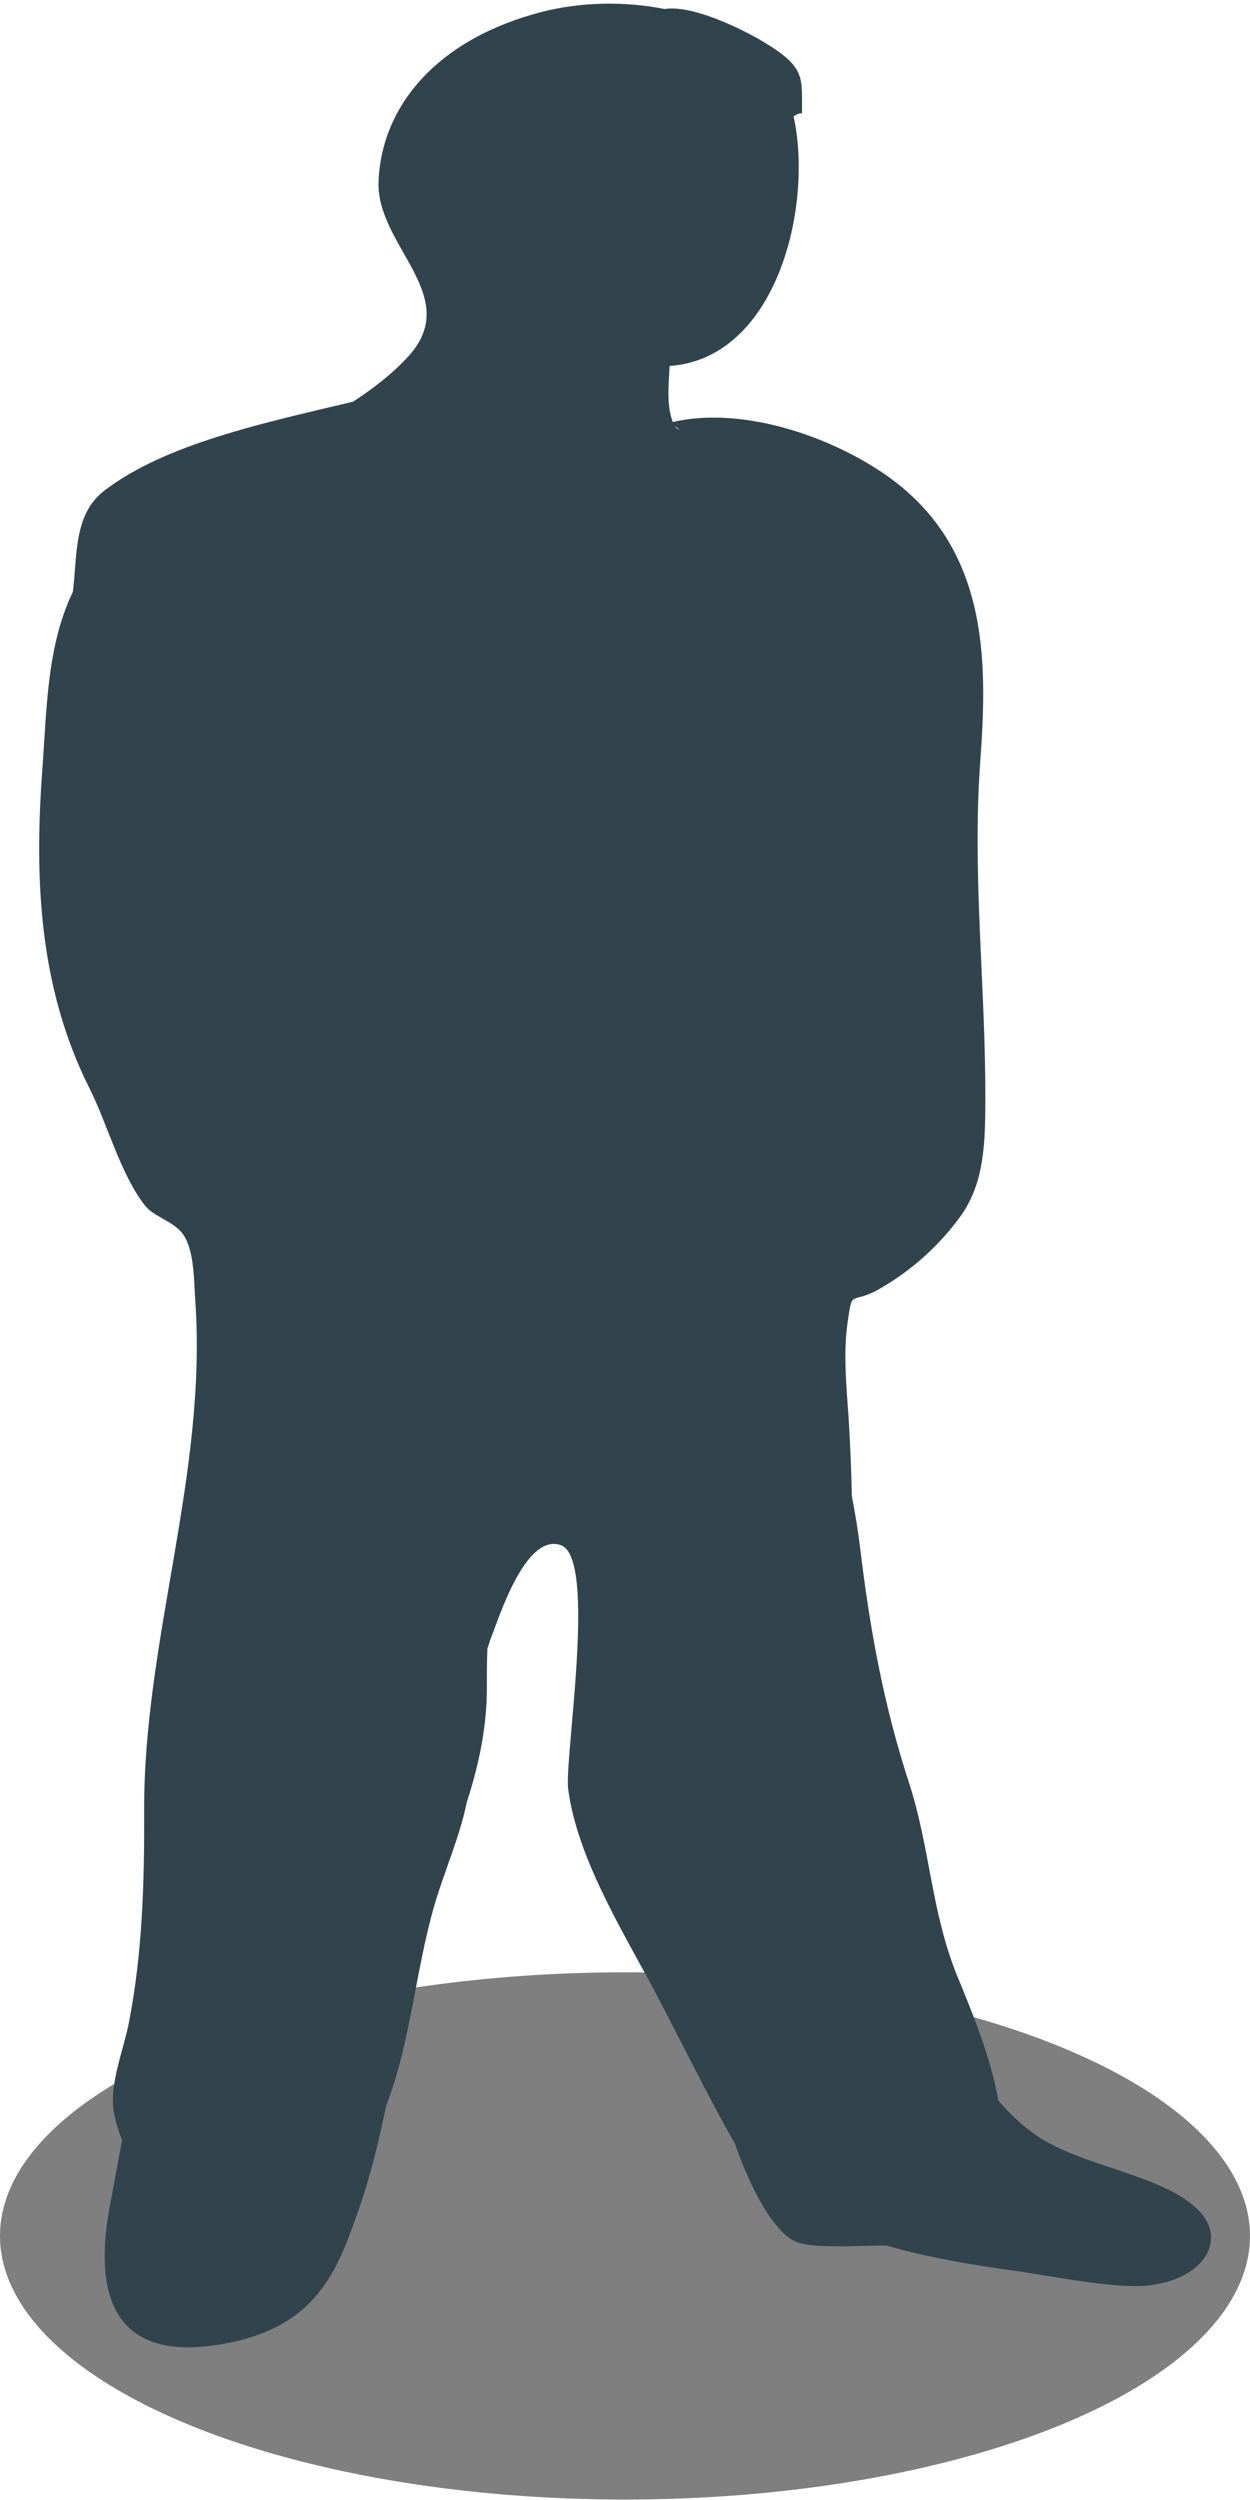 <?xml version="1.0" encoding="UTF-8" standalone="no"?>
<!-- Created with Inkscape (http://www.inkscape.org/) -->

<svg
   xmlns:dc="http://purl.org/dc/elements/1.1/"
   xmlns:cc="http://creativecommons.org/ns#"
   xmlns:rdf="http://www.w3.org/1999/02/22-rdf-syntax-ns#"
   xmlns:svg="http://www.w3.org/2000/svg"
   xmlns="http://www.w3.org/2000/svg"
   xmlns:sodipodi="http://sodipodi.sourceforge.net/DTD/sodipodi-0.dtd"
   xmlns:inkscape="http://www.inkscape.org/namespaces/inkscape"
   width="64"
   height="128"
   id="svg4180"
   version="1.1"
   inkscape:version="0.48.2 r9819"
   sodipodi:docname="person_silhouette.svg">
  <defs
     id="defs4182">
    <clipPath
       clipPathUnits="userSpaceOnUse"
       id="clipPath984">
      <path
         inkscape:connector-curvature="0"
         d="m 0,850.394 623.622,0 L 623.622,0 0,0 0,850.394 z"
         id="path986" />
    </clipPath>
    <clipPath
       clipPathUnits="userSpaceOnUse"
       id="clipPath938">
      <path
         inkscape:connector-curvature="0"
         d="m 120.724,658.227 c -0.597,-0.038 -1.166,-0.225 -1.529,-0.474 l 0,0 c -0.305,-0.209 -0.122,-0.412 -0.644,-0.583 l 0,0 c -0.152,-0.049 -0.312,-0.088 -0.474,-0.123 l 0,0 c -0.517,-0.027 -1.072,-0.049 -1.567,-0.172 l 0,0 c -0.252,-0.062 -0.422,-0.199 -0.606,-0.314 l 0,0 c -0.371,-0.167 -0.651,-0.368 -0.96,-0.573 l 0,0 c -0.519,-0.342 -0.992,-0.701 -1.212,-1.053 l 0,0 c -0.078,-0.127 -0.244,-0.297 -0.272,-0.411 l 0,0 c -0.01,-0.043 0.069,-0.063 0.046,-0.115 l 0,0 c -0.024,-0.059 -0.163,-0.157 -0.24,-0.216 l 0,0 c -0.727,-0.571 -1.777,-1.081 -2.55,-1.639 l 0,0 c -0.324,-0.235 -0.652,-0.463 -1.037,-0.687 l 0,0 c -0.143,-0.083 -0.358,-0.186 -0.459,-0.272 l 0,0 c -0.043,-0.037 -0.074,-0.072 -0.099,-0.105 l 0,0 c -0.118,-0.067 -0.232,-0.137 -0.354,-0.207 l 0,0 c -0.311,-0.183 -0.783,-0.502 -0.159,-0.507 l 0,0 c 0.567,-0.005 0.943,0.193 1.323,0.384 l 0,0 c 0.206,0.103 0.395,0.207 0.582,0.316 l 0,0 c 0.195,0.094 0.378,0.198 0.559,0.303 l 0,0 c 0.107,-0.012 0.214,-0.032 0.31,-0.062 l 0,0 c 0.174,-0.054 0.604,-0.398 0.781,-0.277 l 0,0 c 0.063,0.04 0.141,0.222 0.18,0.292 l 0,0 c 0.076,0.139 0.147,0.237 0.279,0.343 l 0,0 c 0.341,0.277 0.882,0.458 1.31,0.545 l 0,0 c 0.453,0.091 0.82,0.228 1.238,0.424 l 0,0 c 0.134,0.063 0.253,0.146 0.355,0.249 l 0,0 c 0.09,0.066 0.181,0.134 0.267,0.202 l 0,0 c 0.131,0.102 0.27,0.216 0.432,0.313 l 0,0 c 0.18,0.112 0.089,0.055 0.292,0.094 l 0,0 c 0.253,0.046 0.503,0.121 0.708,0.195 l 0,0 c 0.275,0.101 0.466,0.238 0.674,0.387 l 0,0 c 0.502,0.361 0.935,0.723 1.473,1.08 l 0,0 c 0.462,0.308 1.006,0.68 0.882,0.967 l 0,0 c -0.068,0.155 -0.343,0.317 -0.77,0.297 l 0,0 c 0.046,0.059 0.153,0.126 0.24,0.183 l 0,0 c 0.534,-0.025 1.394,0.451 1.711,0.756 l 0,0 c 0.018,0.003 0.037,0.006 0.053,0.005 l 0,0 c 0.16,0.116 0.228,0.147 0.14,0.253 l 0,0 c -0.044,0.054 -0.163,0.153 -0.312,0.151 l 0,0 c -0.117,0.036 -0.27,0.055 -0.443,0.055 l 0,0 c -0.048,0 -0.097,-10e-4 -0.148,-0.004"
         id="path940" />
    </clipPath>
    <mask
       maskUnits="userSpaceOnUse"
       x="0"
       y="0"
       width="1"
       height="1"
       id="mask956">
      <g
         id="g958">
        <g
           clip-path="url(#clipPath946)"
           id="g960">
          <g
             id="g962">
            <g
               id="g964">
              <path
                 inkscape:connector-curvature="0"
                 d="m -32768,32767 65535,0 0,-65534 -65535,0 0,65534 z"
                 style="fill:url(#linearGradient950);stroke:none"
                 id="path966" />
            </g>
          </g>
        </g>
      </g>
    </mask>
    <clipPath
       clipPathUnits="userSpaceOnUse"
       id="clipPath946">
      <path
         inkscape:connector-curvature="0"
         d="m -32768,32767 65535,0 0,-65534 -65535,0 0,65534 z"
         id="path948" />
    </clipPath>
    <linearGradient
       x1="0"
       y1="0"
       x2="1"
       y2="0"
       gradientUnits="userSpaceOnUse"
       gradientTransform="matrix(-13.364,0,0,13.364,121.666,654.503)"
       spreadMethod="pad"
       id="linearGradient950">
      <stop
         style="stop-opacity:0;stop-color:#ffffff"
         offset="0"
         id="stop952" />
      <stop
         style="stop-opacity:0.45;stop-color:#ffffff"
         offset="1"
         id="stop954" />
    </linearGradient>
    <linearGradient
       x1="0"
       y1="0"
       x2="1"
       y2="0"
       gradientUnits="userSpaceOnUse"
       gradientTransform="matrix(-13.364,0,0,13.364,121.666,654.503)"
       spreadMethod="pad"
       id="linearGradient972">
      <stop
         style="stop-opacity:1;stop-color:#ffffff"
         offset="0"
         id="stop974" />
      <stop
         style="stop-opacity:1;stop-color:#373535"
         offset="1"
         id="stop976" />
    </linearGradient>
  </defs>
  <sodipodi:namedview
     id="base"
     pagecolor="#ffffff"
     bordercolor="#666666"
     borderopacity="1.0"
     inkscape:pageopacity="0.0"
     inkscape:pageshadow="2"
     inkscape:zoom="1"
     inkscape:cx="134.98341"
     inkscape:cy="64.87011"
     inkscape:document-units="px"
     inkscape:current-layer="layer1"
     showgrid="false"
     fit-margin-top="0"
     fit-margin-left="0"
     fit-margin-right="0"
     fit-margin-bottom="0"
     inkscape:window-width="1366"
     inkscape:window-height="717"
     inkscape:window-x="-1"
     inkscape:window-y="-10"
     inkscape:window-maximized="1" />
  <g
     inkscape:label="Layer 1"
     inkscape:groupmode="layer"
     id="layer1"
     transform="translate(-240.017,-369.346)">
    <path
       sodipodi:type="arc"
       style="opacity:0.5;fill:#000000;fill-opacity:1;fill-rule:nonzero;stroke:none"
       id="path4270"
       sodipodi:cx="32"
       sodipodi:cy="111.5"
       sodipodi:rx="32"
       sodipodi:ry="16.5"
       d="m 64,111.5 a 32,16.5 0 1 1 -64,0 32,16.5 0 1 1 64,0 z"
       transform="matrix(1,0,0,0.818,240.017,392.619)" />
    <g
       transform="matrix(13.561,0,0,-9.564,-1222.263,6713.561)"
       id="g980">
      <g
         id="g982"
         clip-path="url(#clipPath984)">
        <g
           id="g988"
           transform="translate(110.376,661.06)">
          <path
             inkscape:connector-curvature="0"
             d="M 0,0 -0.001,0.001 C 0.005,-0.003 0.013,-0.007 0.019,-0.02 L 0,0 z m 1.977,-9.547 c -0.132,0.189 -0.438,0.23 -0.612,0.4 -0.056,0.055 -0.101,0.119 -0.142,0.185 -0.028,0.228 -0.094,0.457 -0.156,0.67 -0.098,0.344 -0.102,0.688 -0.182,1.035 -0.096,0.418 -0.147,0.822 -0.183,1.246 -0.008,0.094 -0.019,0.19 -0.032,0.285 -0.002,0.138 -0.006,0.277 -0.012,0.414 -0.008,0.166 -0.021,0.35 -0.004,0.516 0.019,0.185 0.009,0.092 0.116,0.176 0.132,0.105 0.236,0.248 0.307,0.386 0.096,0.184 0.097,0.409 0.097,0.654 0,0.595 -0.049,1.178 -0.02,1.769 0.026,0.511 0.043,1.126 -0.327,1.522 -0.2,0.214 -0.552,0.405 -0.833,0.313 -0.025,0.092 -0.015,0.205 -0.012,0.3 C 0.386,0.365 0.525,1.176 0.45,1.661 0.459,1.669 0.469,1.677 0.482,1.677 0.48,1.869 0.5,1.921 0.332,2.063 0.247,2.134 0.066,2.258 -0.037,2.235 -0.187,2.277 -0.351,2.274 -0.502,2.219 -0.888,2.077 -1.105,1.726 -1.117,1.313 -1.127,0.969 -0.8,0.703 -1.001,0.381 -1.06,0.288 -1.133,0.207 -1.213,0.133 -1.551,0.019 -1.922,-0.093 -2.152,-0.343 -2.269,-0.47 -2.254,-0.69 -2.271,-0.885 -2.37,-1.177 -2.369,-1.509 -2.387,-1.848 -2.416,-2.419 -2.4,-3.001 -2.209,-3.541 c 0.069,-0.194 0.117,-0.461 0.211,-0.631 0.036,-0.063 0.111,-0.082 0.146,-0.159 0.04,-0.088 0.038,-0.25 0.043,-0.347 0.046,-0.928 -0.195,-1.814 -0.193,-2.731 10e-4,-0.385 -0.006,-0.762 -0.058,-1.139 -0.02,-0.142 -0.071,-0.32 -0.058,-0.46 0.006,-0.059 0.018,-0.113 0.033,-0.165 -0.016,-0.115 -0.03,-0.23 -0.046,-0.35 -0.041,-0.308 -0.062,-0.835 0.384,-0.751 0.405,0.076 0.476,0.414 0.559,0.744 0.043,0.177 0.073,0.358 0.1,0.541 0.093,0.34 0.111,0.73 0.183,1.078 0.036,0.174 0.095,0.363 0.121,0.545 0.045,0.199 0.076,0.398 0.076,0.613 0,0.071 0,0.141 0.002,0.211 0.006,0.023 0.01,0.046 0.017,0.07 0.024,0.082 0.126,0.553 0.261,0.483 0.137,-0.071 0.012,-1.143 0.027,-1.306 0.034,-0.363 0.198,-0.741 0.325,-1.077 0.102,-0.274 0.197,-0.553 0.305,-0.822 0.056,-0.232 0.15,-0.489 0.238,-0.528 0.07,-0.033 0.228,-0.016 0.334,-0.016 0.156,-0.064 0.326,-0.105 0.488,-0.136 0.123,-0.025 0.38,-0.098 0.5,-0.078 0.209,0.033 0.302,0.244 0.188,0.405"
             style="fill:#31444d;fill-opacity:1;fill-rule:nonzero;stroke:none"
             id="path990" />
        </g>
      </g>
    </g>
  </g>
</svg>
